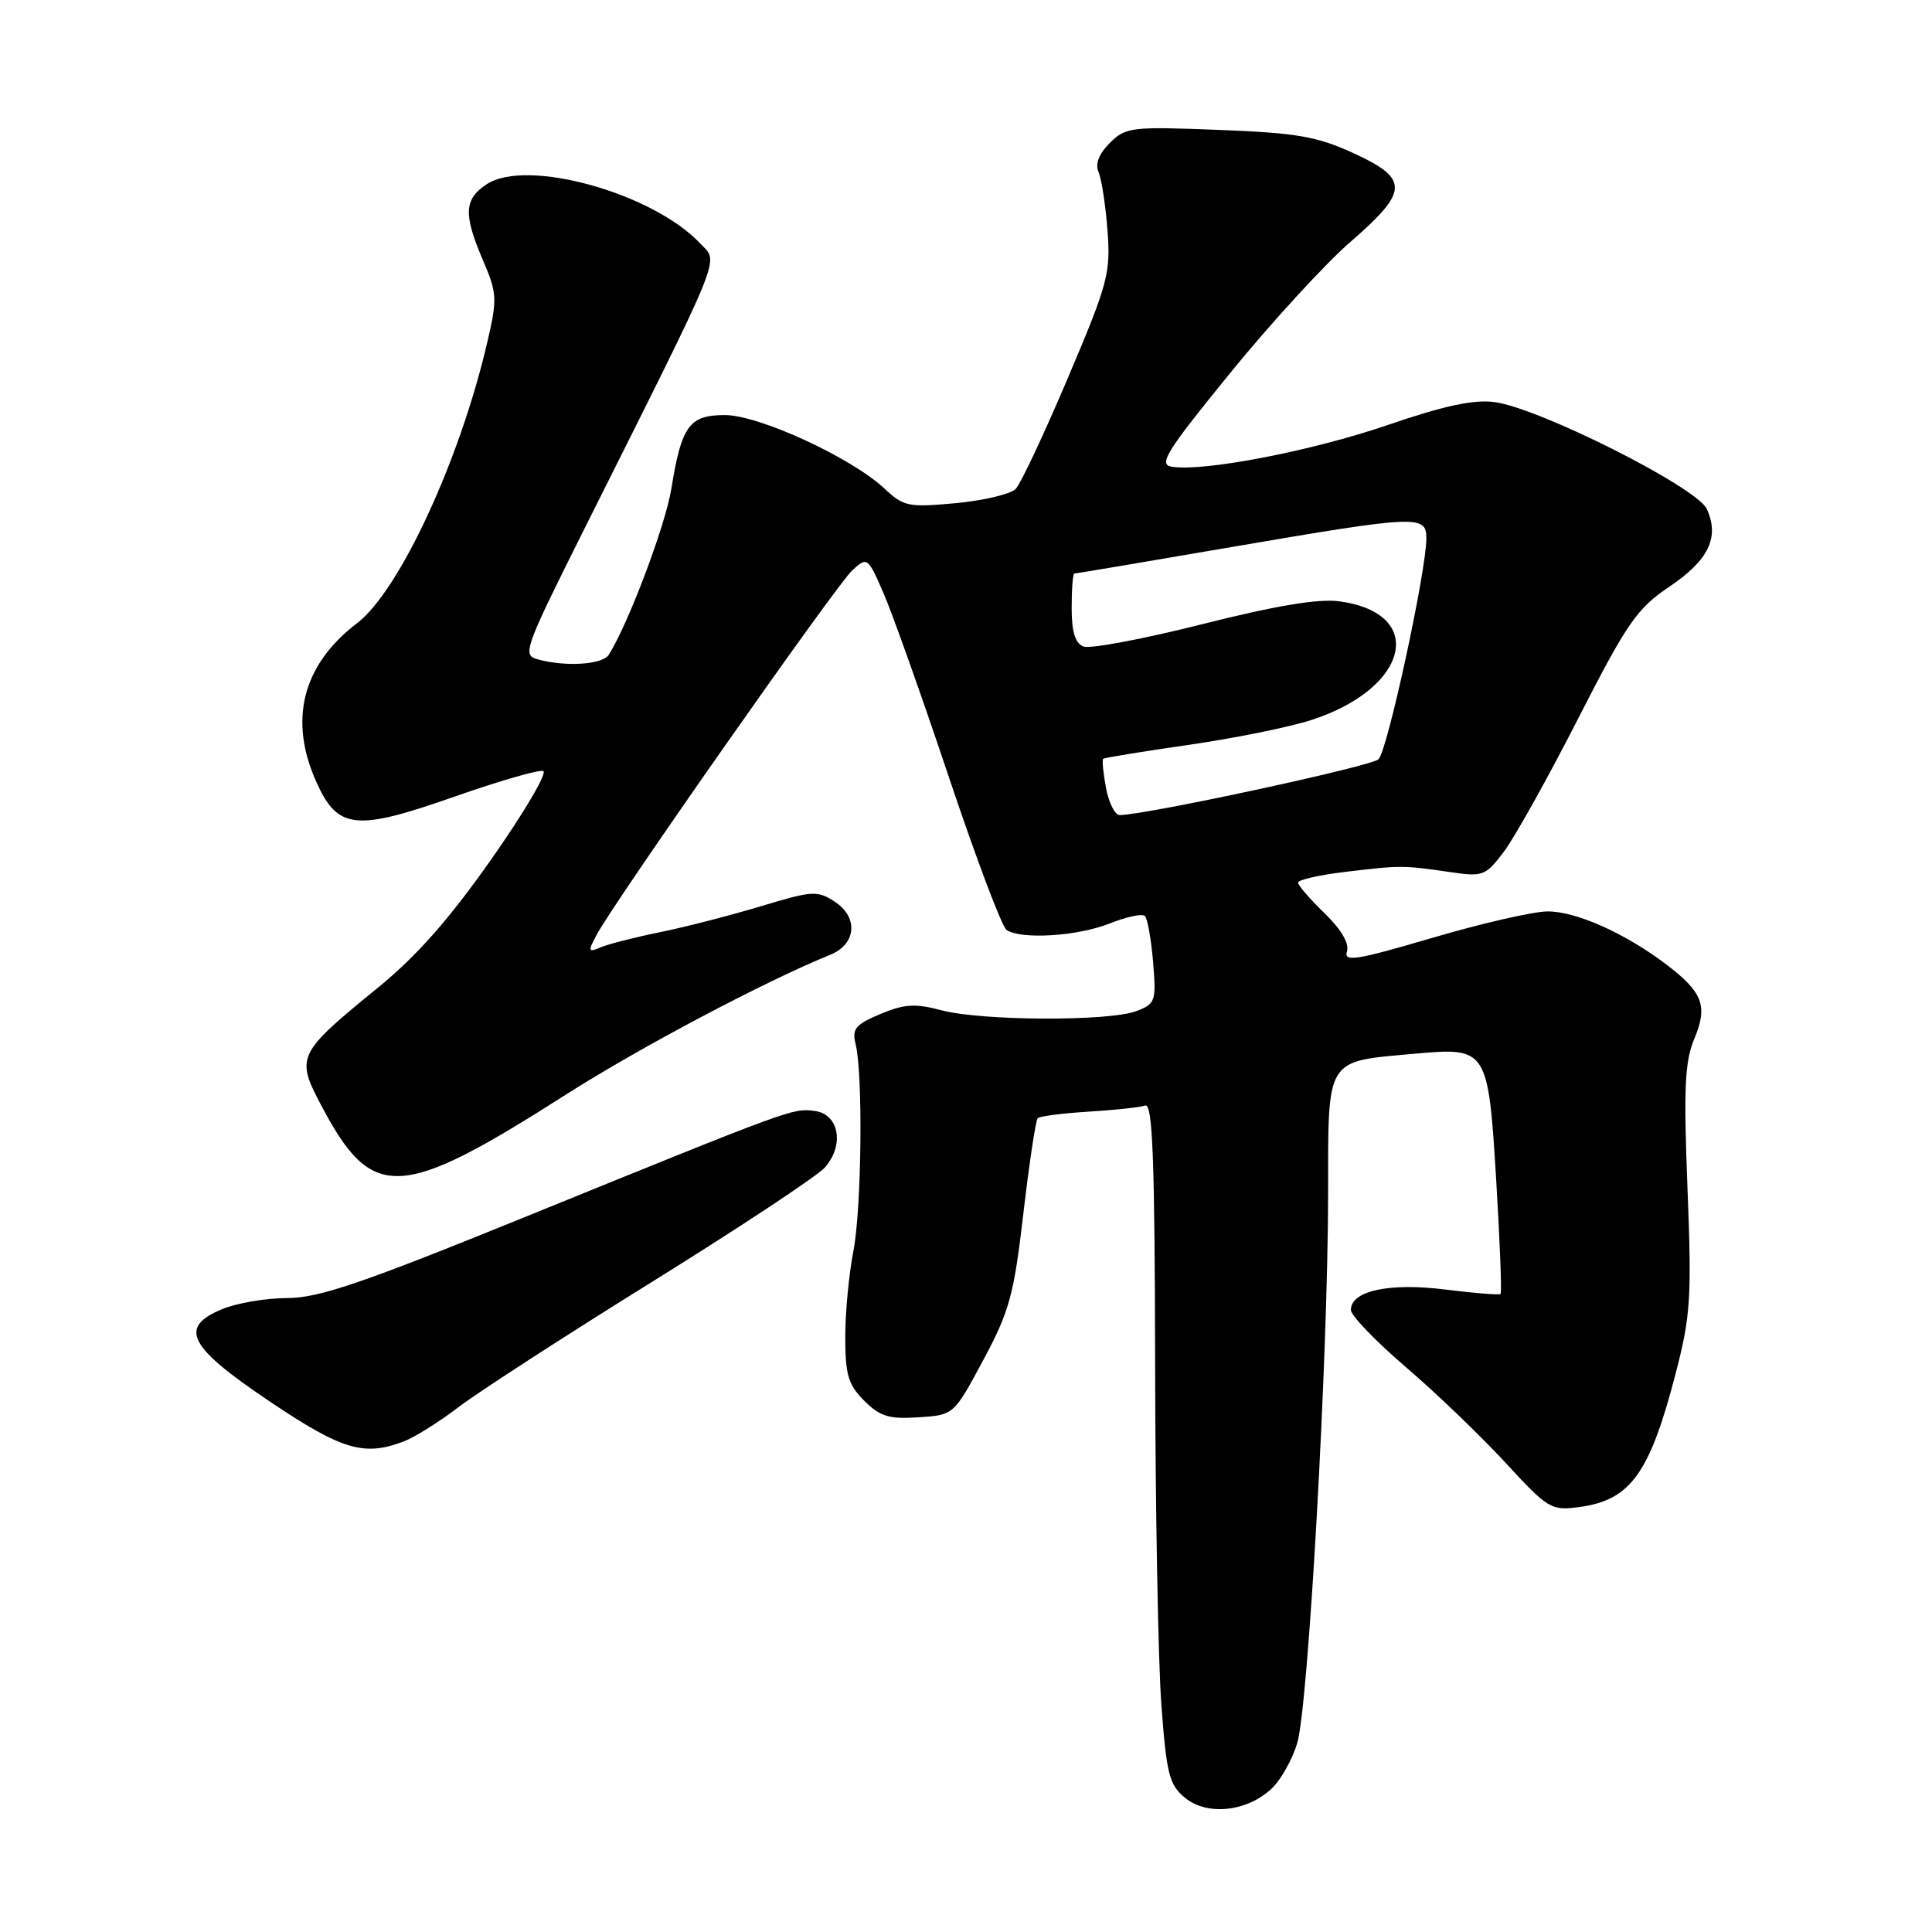 <?xml version="1.0" encoding="UTF-8" standalone="no"?>
<!DOCTYPE svg PUBLIC "-//W3C//DTD SVG 1.1//EN" "http://www.w3.org/Graphics/SVG/1.1/DTD/svg11.dtd" >
<svg xmlns="http://www.w3.org/2000/svg" xmlns:xlink="http://www.w3.org/1999/xlink" version="1.1" viewBox="0 0 256 256">
 <g >
 <path fill="currentColor"
d=" M 168.50 237.00 C 169.71 235.86 171.24 233.15 171.89 230.97 C 173.36 226.07 175.95 180.08 175.98 158.37 C 176.00 139.88 175.49 140.71 187.60 139.61 C 197.06 138.76 197.20 138.98 198.26 156.46 C 198.75 164.55 199.01 171.30 198.83 171.46 C 198.65 171.62 195.35 171.35 191.50 170.87 C 184.08 169.94 179.00 171.04 179.00 173.57 C 179.00 174.31 182.26 177.70 186.25 181.12 C 190.24 184.53 196.17 190.23 199.44 193.77 C 205.14 199.96 205.53 200.19 209.26 199.69 C 216.06 198.78 218.60 195.25 222.05 181.93 C 224.02 174.31 224.17 171.95 223.60 157.41 C 223.08 144.15 223.24 140.67 224.51 137.63 C 226.32 133.30 225.64 131.48 220.80 127.80 C 215.37 123.67 208.77 120.72 205.02 120.77 C 203.09 120.79 196.20 122.38 189.72 124.29 C 179.73 127.23 178.02 127.50 178.48 126.08 C 178.81 125.01 177.73 123.16 175.50 121.00 C 173.58 119.14 172.00 117.31 172.00 116.95 C 172.00 116.58 174.81 115.94 178.25 115.53 C 185.49 114.65 185.97 114.65 192.11 115.55 C 196.50 116.20 196.84 116.07 199.27 112.86 C 200.67 111.01 205.10 103.08 209.10 95.24 C 215.62 82.48 216.90 80.64 221.20 77.74 C 226.42 74.22 227.87 71.21 226.16 67.44 C 224.85 64.58 204.02 54.08 198.04 53.28 C 195.29 52.91 191.36 53.75 183.87 56.32 C 173.80 59.77 159.47 62.53 155.25 61.84 C 153.46 61.55 154.54 59.82 163.02 49.41 C 168.44 42.75 175.60 34.95 178.93 32.06 C 186.70 25.33 186.75 23.69 179.31 20.28 C 174.45 18.06 171.83 17.61 161.44 17.21 C 149.89 16.76 149.15 16.85 147.05 18.95 C 145.60 20.40 145.09 21.73 145.57 22.83 C 145.97 23.75 146.50 27.23 146.75 30.56 C 147.18 36.20 146.80 37.59 141.51 50.06 C 138.37 57.45 135.26 64.07 134.60 64.77 C 133.93 65.47 130.36 66.32 126.65 66.67 C 120.38 67.25 119.73 67.12 117.21 64.75 C 112.84 60.65 100.59 55.00 96.06 55.00 C 91.32 55.00 90.31 56.40 88.95 64.80 C 88.16 69.65 83.26 82.65 80.67 86.75 C 79.84 88.06 75.04 88.39 71.29 87.38 C 69.16 86.81 69.41 86.13 77.40 70.14 C 96.20 32.58 95.26 34.90 92.77 32.25 C 86.49 25.57 69.80 20.93 64.51 24.40 C 61.48 26.39 61.38 28.38 64.00 34.50 C 65.87 38.86 65.91 39.58 64.57 45.34 C 60.94 61.00 52.91 78.30 47.31 82.58 C 40.05 88.12 38.20 95.43 41.96 103.71 C 44.77 109.91 47.15 110.15 60.19 105.57 C 66.09 103.50 71.39 101.96 71.98 102.16 C 72.57 102.36 69.51 107.58 65.17 113.76 C 59.54 121.78 55.23 126.67 50.08 130.87 C 39.42 139.56 39.18 140.04 42.49 146.33 C 49.32 159.30 52.88 159.15 75.13 144.95 C 84.85 138.76 101.42 130.00 110.04 126.50 C 113.46 125.11 113.76 121.55 110.64 119.50 C 108.31 117.97 107.68 118.01 100.83 120.08 C 96.80 121.29 90.80 122.84 87.50 123.51 C 84.20 124.18 80.66 125.08 79.63 125.51 C 77.93 126.23 77.88 126.09 79.04 123.90 C 81.35 119.53 110.88 77.42 112.94 75.56 C 114.92 73.76 114.99 73.81 117.08 78.62 C 118.25 81.30 122.15 92.28 125.74 103.00 C 129.33 113.72 132.77 122.83 133.38 123.23 C 135.35 124.53 142.83 124.05 147.02 122.37 C 149.26 121.48 151.36 121.03 151.71 121.38 C 152.05 121.72 152.54 124.47 152.79 127.48 C 153.22 132.68 153.11 133.01 150.56 133.98 C 146.95 135.35 130.08 135.28 124.76 133.87 C 121.25 132.94 119.82 133.03 116.64 134.37 C 113.36 135.75 112.87 136.34 113.37 138.33 C 114.37 142.34 114.17 160.23 113.06 165.89 C 112.48 168.85 112.00 173.93 112.00 177.18 C 112.00 182.16 112.40 183.49 114.51 185.60 C 116.60 187.69 117.80 188.06 121.70 187.80 C 126.38 187.50 126.38 187.50 130.28 180.23 C 133.75 173.77 134.34 171.62 135.60 160.81 C 136.38 154.12 137.24 148.43 137.50 148.17 C 137.77 147.90 140.80 147.51 144.24 147.30 C 147.68 147.09 151.06 146.73 151.75 146.49 C 152.73 146.15 153.01 153.46 153.06 180.78 C 153.09 199.88 153.46 220.18 153.89 225.91 C 154.58 235.18 154.93 236.52 157.06 238.25 C 160.01 240.63 165.24 240.06 168.50 237.00 Z  M 53.49 191.00 C 54.93 190.46 58.22 188.39 60.80 186.42 C 63.39 184.45 74.95 176.96 86.50 169.79 C 98.05 162.61 108.31 155.82 109.30 154.70 C 111.94 151.70 111.17 147.58 107.90 147.20 C 104.97 146.86 105.20 146.77 69.32 161.36 C 47.89 170.07 42.22 172.00 38.04 172.00 C 35.23 172.00 31.34 172.67 29.40 173.48 C 23.61 175.90 24.95 178.46 35.81 185.75 C 45.35 192.15 48.23 193.00 53.49 191.00 Z  M 146.55 104.40 C 146.18 102.42 146.01 100.68 146.19 100.54 C 146.36 100.40 151.45 99.57 157.50 98.70 C 163.55 97.83 170.90 96.34 173.84 95.38 C 186.74 91.17 189.05 81.26 177.50 79.68 C 174.73 79.30 169.14 80.23 159.33 82.70 C 151.54 84.67 144.45 86.00 143.58 85.67 C 142.46 85.24 142.00 83.74 142.00 80.53 C 142.00 78.04 142.16 76.00 142.35 76.00 C 142.54 76.00 151.88 74.43 163.10 72.50 C 187.89 68.26 189.00 68.21 189.00 71.34 C 189.00 75.65 183.84 99.49 182.66 100.61 C 181.68 101.55 151.74 108.00 148.36 108.00 C 147.74 108.00 146.92 106.38 146.55 104.40 Z "/>
</g>
</svg>